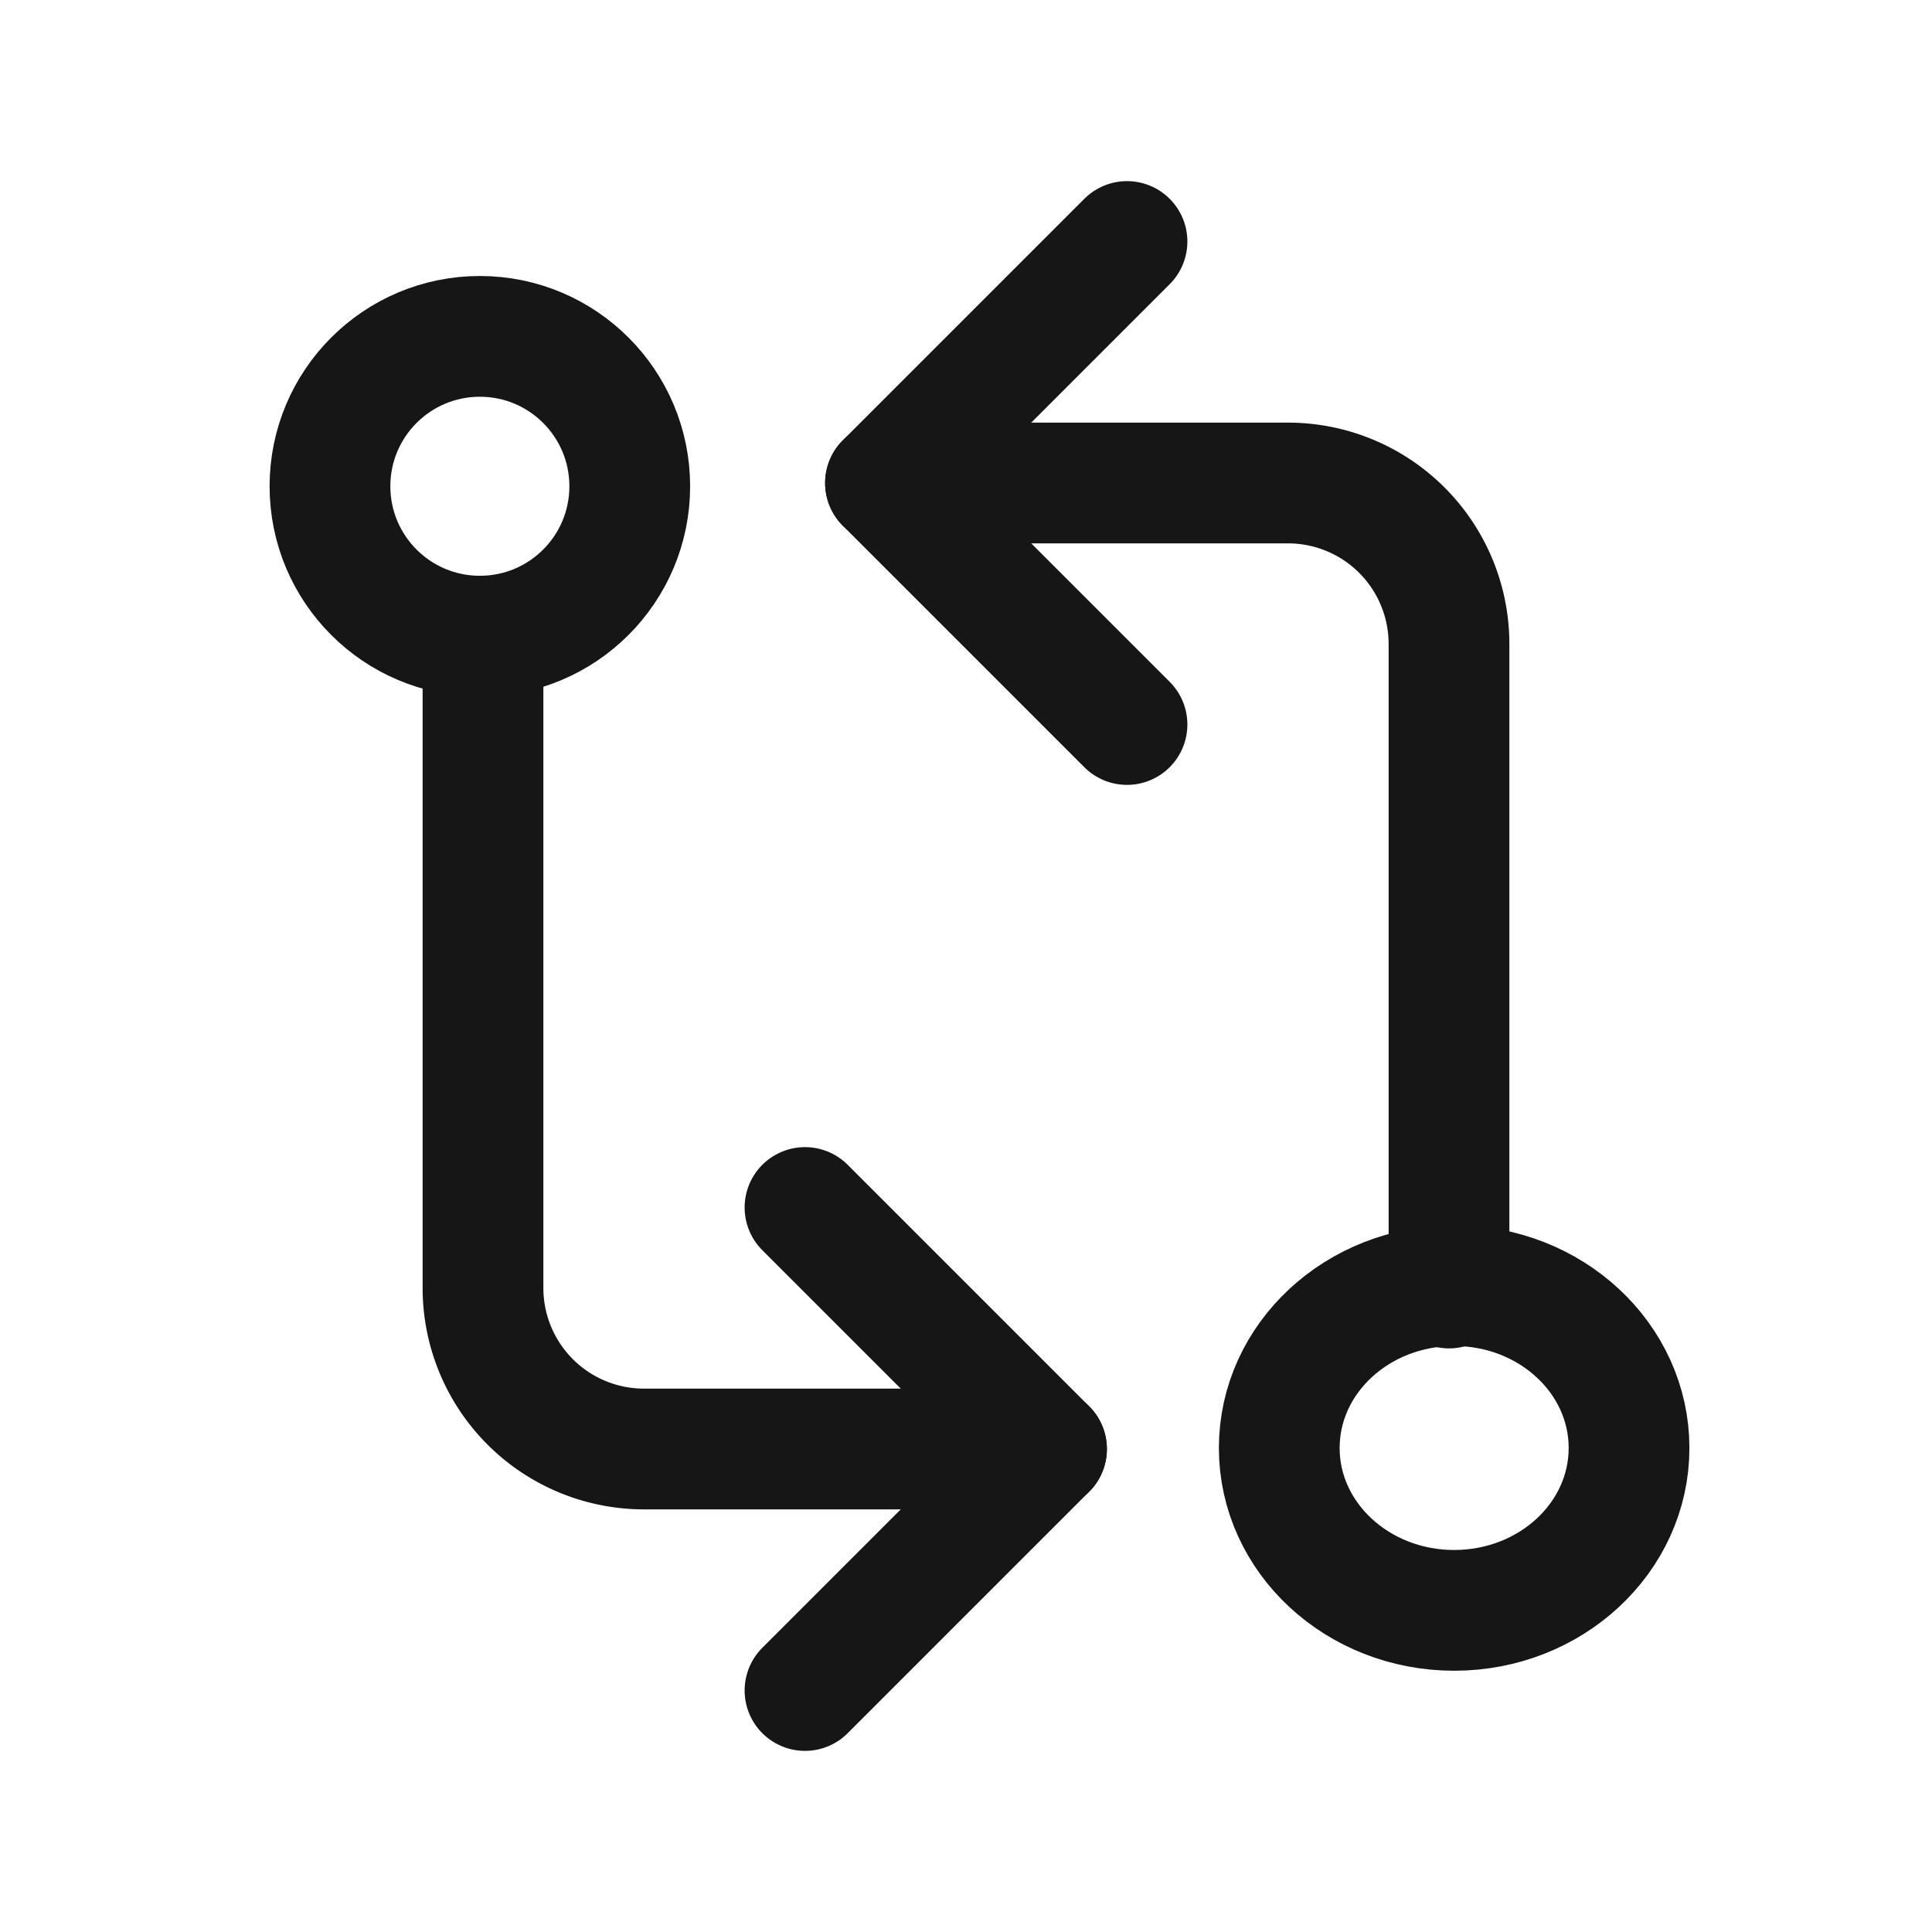 <svg id="git-compare" xmlns="http://www.w3.org/2000/svg" width="48" height="48" viewBox="0 0 48 48">
  <path id="Path_2210" data-name="Path 2210" d="M0,0H48V48H0Z" fill="none"/>
  <circle id="Ellipse_333" data-name="Ellipse 333" cx="3.724" cy="3.724" r="3.724" transform="translate(8.198 8.357)" fill="none" stroke="#161616" stroke-linecap="round" stroke-linejoin="round" stroke-width="3"/>
  <ellipse id="Ellipse_334" data-name="Ellipse 334" cx="4.345" cy="4.034" rx="4.345" ry="4.034" transform="translate(31.783 31.941)" fill="none" stroke="#161616" stroke-linecap="round" stroke-linejoin="round" stroke-width="3"/>
  <path id="Path_2211" data-name="Path 2211" d="M11,6H21a4,4,0,0,1,4,4V26" transform="translate(11 6)" fill="none" stroke="#161616" stroke-linecap="round" stroke-linejoin="round" stroke-width="3"/>
  <path id="Path_2212" data-name="Path 2212" d="M17,15,11,9l6-6" transform="translate(11 3)" fill="none" stroke="#161616" stroke-linecap="round" stroke-linejoin="round" stroke-width="3"/>
  <path id="Path_2213" data-name="Path 2213" d="M20,28H10a4,4,0,0,1-4-4V8" transform="translate(6 8)" fill="none" stroke="#161616" stroke-linecap="round" stroke-linejoin="round" stroke-width="3"/>
  <path id="Path_2214" data-name="Path 2214" d="M10,15l6,6-6,6" transform="translate(10 15)" fill="none" stroke="#161616" stroke-linecap="round" stroke-linejoin="round" stroke-width="3"/>
</svg>
